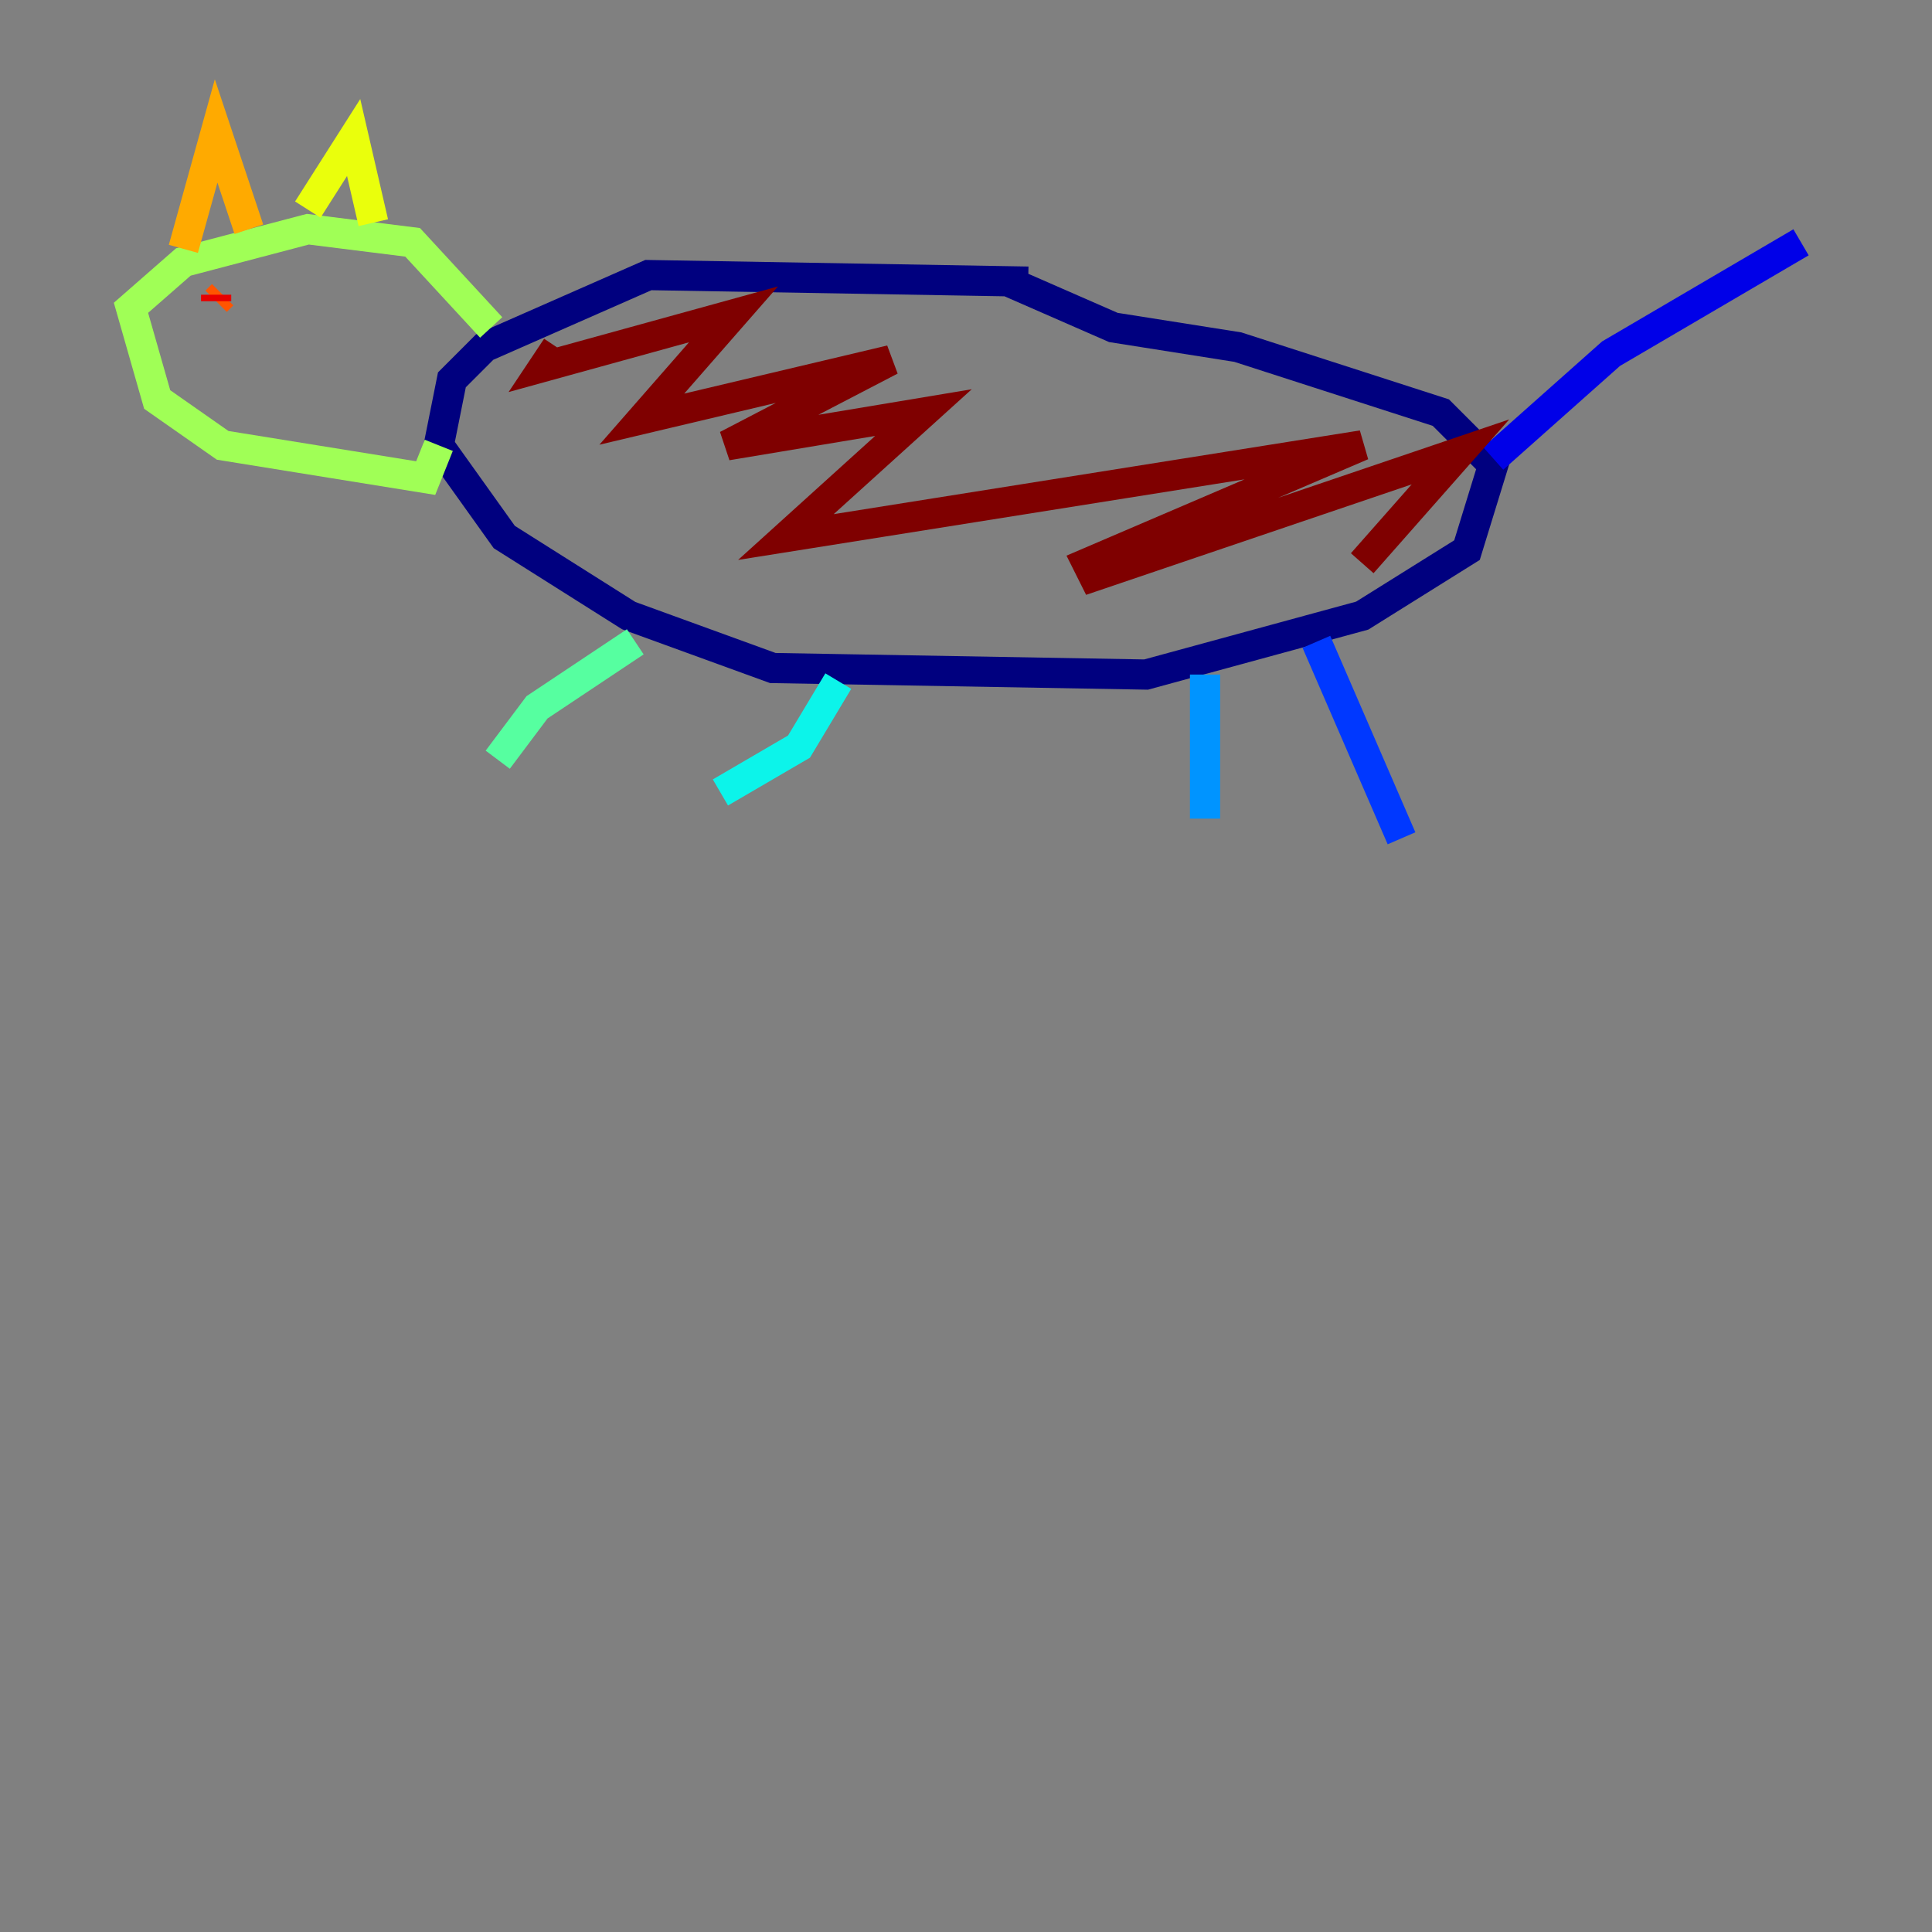 <?xml version="1.0" encoding="utf-8" ?>
<svg baseProfile="tiny" height="128" version="1.2" viewBox="0,0,128,128" width="128" xmlns="http://www.w3.org/2000/svg" xmlns:ev="http://www.w3.org/2001/xml-events" xmlns:xlink="http://www.w3.org/1999/xlink"><rect x="0" y="0" width="128" height="128" fill="#808080" stroke="none"/><defs /><polyline fill="none" points="68.122,18.658 42.956,18.224 32.108,22.997 29.939,25.166 29.071,29.505 33.41,35.58 41.654,40.786 51.2,44.258 75.932,44.691 90.251,40.786 97.193,36.447 98.929,30.807 95.458,27.336 82.007,22.997 73.763,21.695 66.82,18.658" stroke="#00007f" stroke-width="2" /><polyline fill="none" points="98.929,30.373 106.739,23.43 119.322,16.054" stroke="#0000e8" stroke-width="2" /><polyline fill="none" points="87.214,42.522 92.854,55.539" stroke="#0038ff" stroke-width="2" /><polyline fill="none" points="79.837,44.691 79.837,54.237" stroke="#0094ff" stroke-width="2" /><polyline fill="none" points="55.539,45.125 52.936,49.464 47.729,52.502" stroke="#0cf4ea" stroke-width="2" /><polyline fill="none" points="42.088,42.522 35.58,46.861 32.976,50.332" stroke="#56ffa0" stroke-width="2" /><polyline fill="none" points="32.542,21.695 27.336,16.054 20.393,15.186 12.149,17.356 8.678,20.393 10.414,26.468 14.752,29.505 28.203,31.675 29.071,29.505" stroke="#a0ff56" stroke-width="2" /><polyline fill="none" points="20.393,13.885 23.43,9.112 24.732,14.752" stroke="#eaff0c" stroke-width="2" /><polyline fill="none" points="12.149,16.488 14.319,8.678 16.488,15.186" stroke="#ffaa00" stroke-width="2" /><polyline fill="none" points="14.752,19.525 14.319,19.959" stroke="#ff5500" stroke-width="2" /><polyline fill="none" points="14.319,19.959 14.319,19.525" stroke="#e80000" stroke-width="2" /><polyline fill="none" points="36.881,22.997 36.014,24.298 48.597,20.827 42.522,27.77 59.01,23.864 48.163,29.505 61.18,27.336 52.068,35.58 90.251,29.505 72.027,37.315 72.461,38.183 96.759,29.939 90.251,37.315" stroke="#7f0000" stroke-width="2" /></svg>